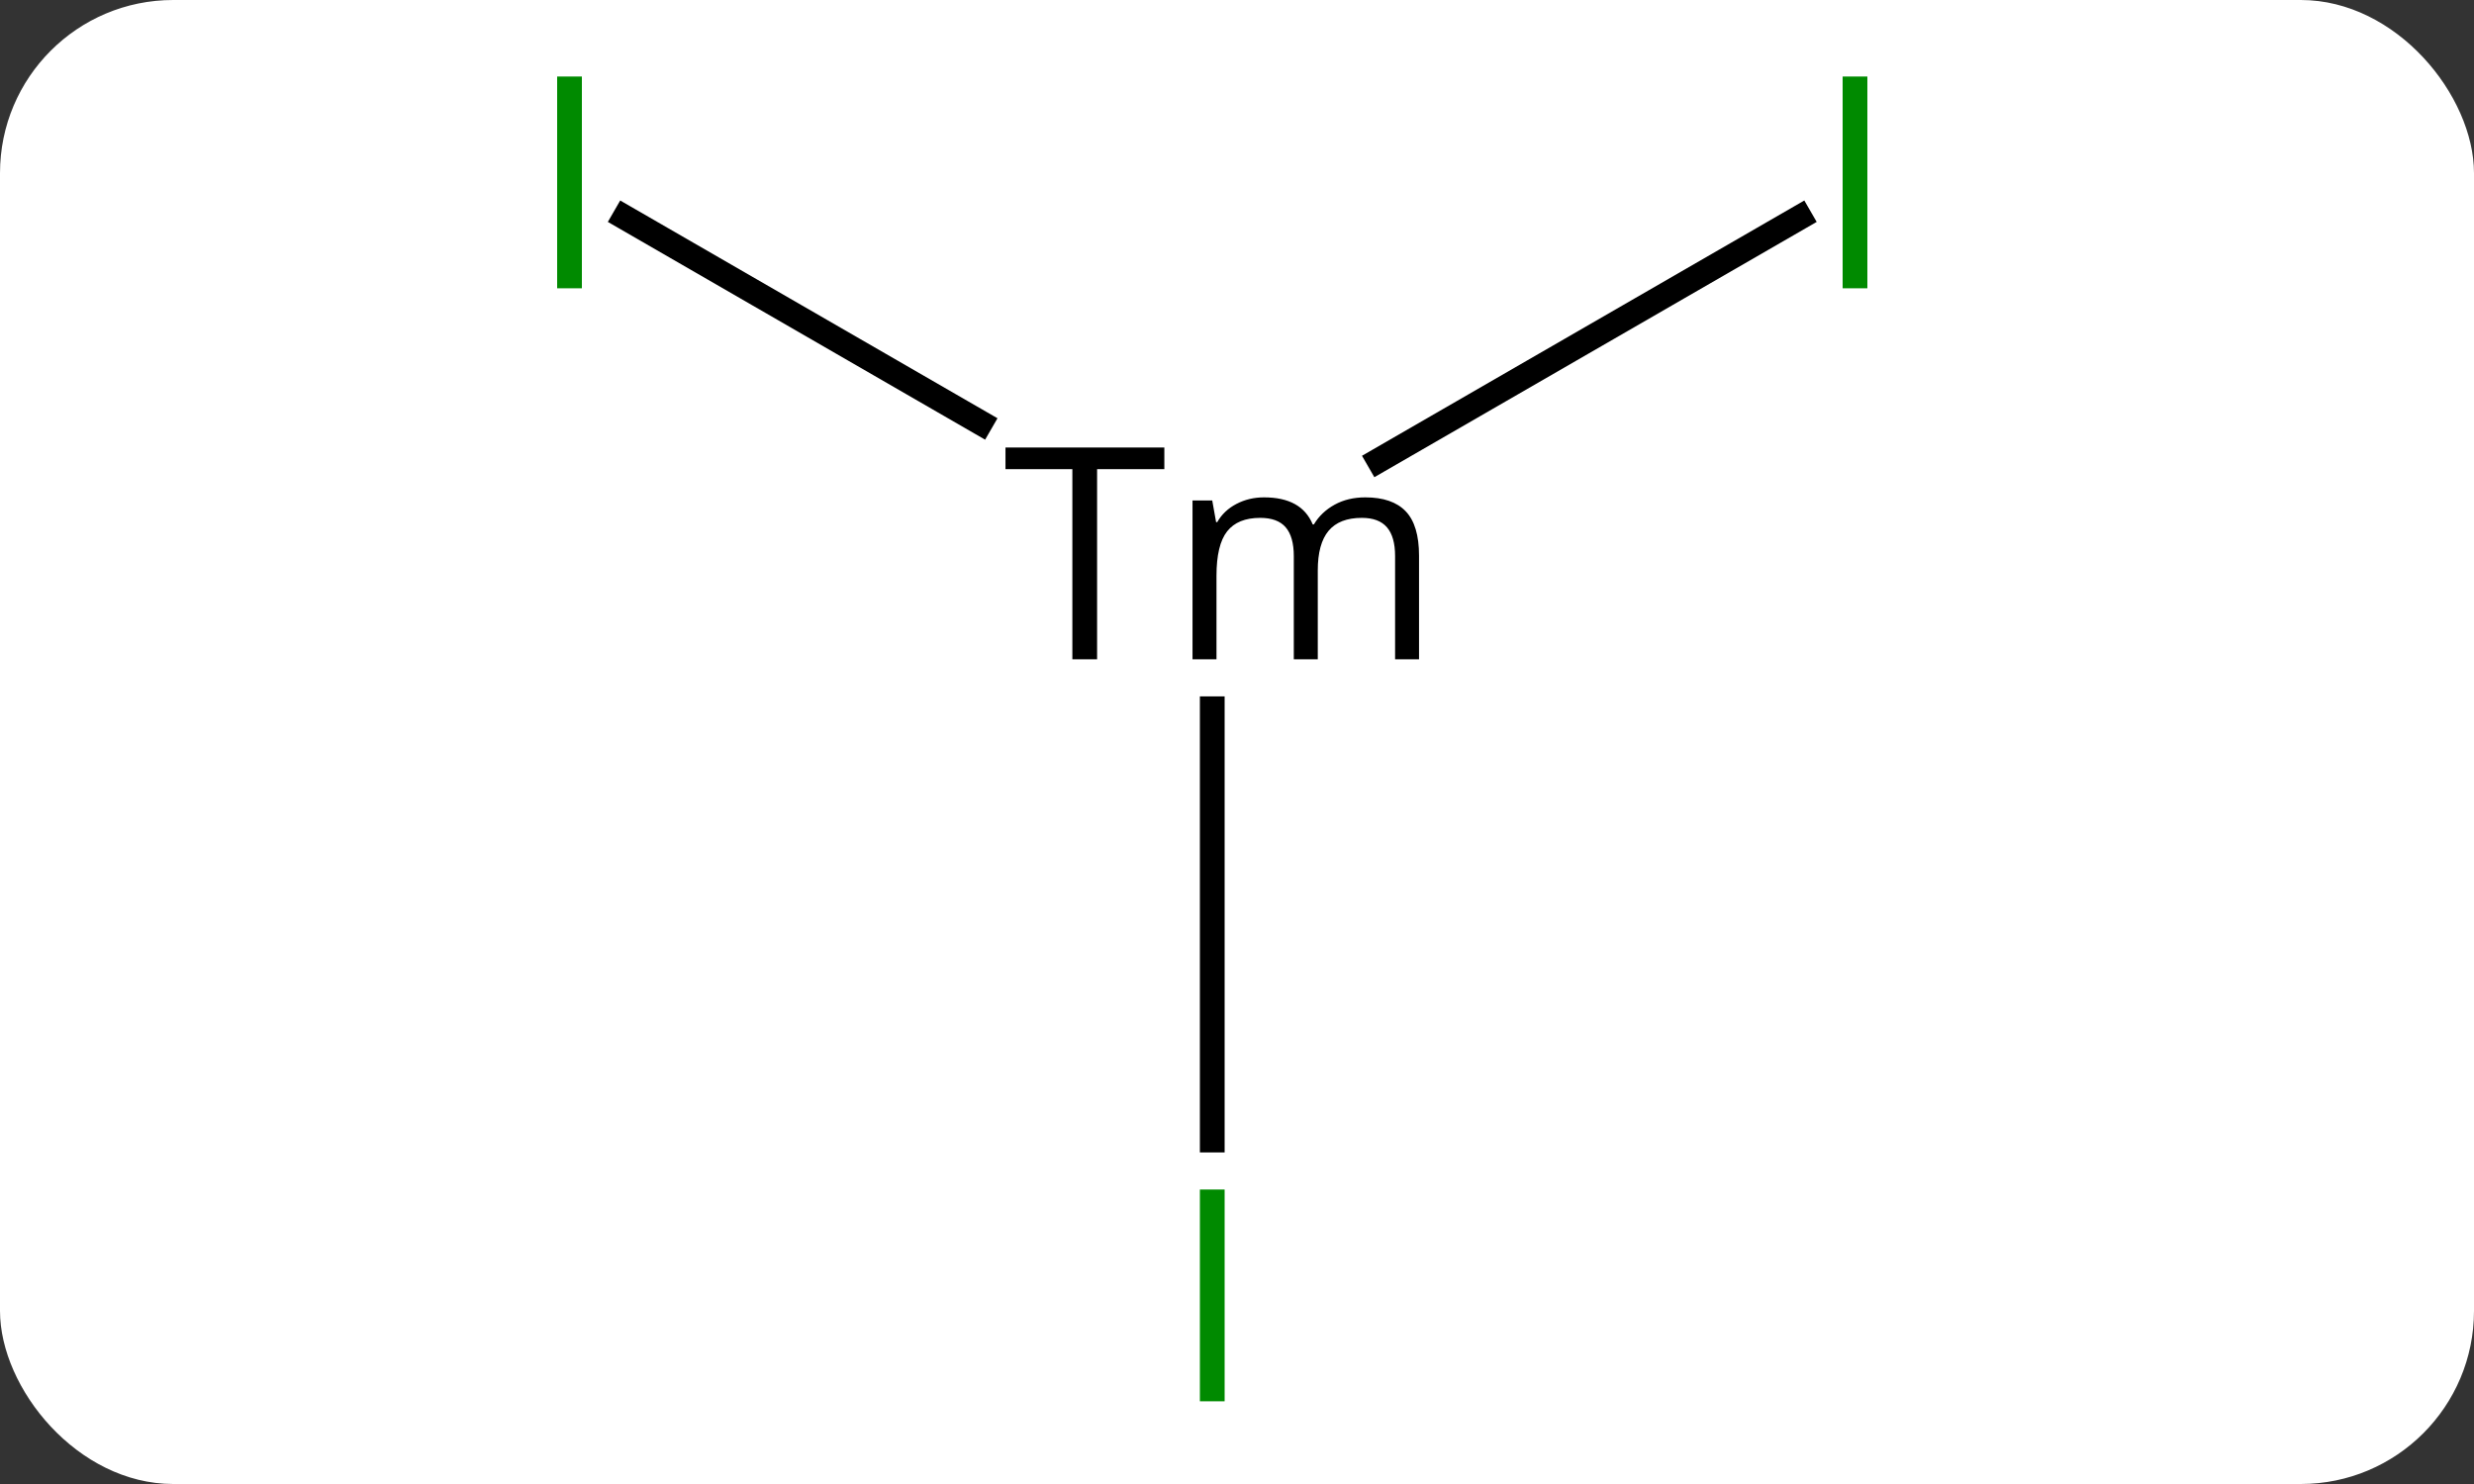 <svg width="100" viewBox="0 0 100 60" style="fill-opacity:1; color-rendering:auto; color-interpolation:auto; text-rendering:auto; stroke:black; stroke-linecap:square; stroke-miterlimit:10; shape-rendering:auto; stroke-opacity:1; fill:black; stroke-dasharray:none; font-weight:normal; stroke-width:1; font-family:'Open Sans'; font-style:normal; stroke-linejoin:miter; font-size:12; stroke-dashoffset:0; image-rendering:auto;" height="60" class="cas-substance-image" xmlns:xlink="http://www.w3.org/1999/xlink" xmlns="http://www.w3.org/2000/svg"><rect x="0" y="0" width="100" height="60" fill="#333333" stroke="none"/><svg class="cas-substance-single-component"><rect y="0" x="0" width="100" stroke="none" ry="7" rx="7" height="60" fill="white" class="cas-substance-group"/><svg y="0" x="20" width="59" viewBox="0 0 59 60" style="fill:black;" height="60" class="cas-substance-single-component-image"><svg><g><g transform="translate(29,30)" style="text-rendering:geometricPrecision; color-rendering:optimizeQuality; color-interpolation:linearRGB; stroke-linecap:butt; image-rendering:optimizeQuality;"><line y2="-21.211" y1="-12.906" x2="-23.748" x1="-9.364" style="fill:none;"/><line y2="-21.211" y1="-11.389" x2="23.748" x1="6.735" style="fill:none;"/><line y2="16.094" y1="-1.344" x2="0" x1="0" style="fill:none;"/><path style="stroke-linecap:square; stroke:none;" d="M-4.655 -3.344 L-5.655 -3.344 L-5.655 -11.031 L-8.358 -11.031 L-8.358 -11.906 L-1.937 -11.906 L-1.937 -11.031 L-4.655 -11.031 L-4.655 -3.344 ZM7.39 -3.344 L7.39 -7.516 Q7.39 -8.297 7.061 -8.68 Q6.733 -9.062 6.046 -9.062 Q5.14 -9.062 4.702 -8.539 Q4.265 -8.016 4.265 -6.938 L4.265 -3.344 L3.296 -3.344 L3.296 -7.516 Q3.296 -8.297 2.968 -8.68 Q2.64 -9.062 1.937 -9.062 Q1.03 -9.062 0.601 -8.516 Q0.171 -7.969 0.171 -6.719 L0.171 -3.344 L-0.798 -3.344 L-0.798 -9.766 L-0.001 -9.766 L0.155 -8.891 L0.202 -8.891 Q0.468 -9.359 0.976 -9.625 Q1.483 -9.891 2.093 -9.891 Q3.608 -9.891 4.061 -8.797 L4.108 -8.797 Q4.405 -9.297 4.944 -9.594 Q5.483 -9.891 6.186 -9.891 Q7.28 -9.891 7.819 -9.328 Q8.358 -8.766 8.358 -7.531 L8.358 -3.344 L7.39 -3.344 Z"/></g><g transform="translate(29,30)" style="fill:rgb(0,138,0); text-rendering:geometricPrecision; color-rendering:optimizeQuality; image-rendering:optimizeQuality; font-family:'Open Sans'; stroke:rgb(0,138,0); color-interpolation:linearRGB;"><path style="stroke:none;" d="M-26.48 -18.344 L-26.48 -26.906 L-25.48 -26.906 L-25.48 -18.344 L-26.48 -18.344 Z"/><path style="stroke:none;" d="M25.48 -18.344 L25.48 -26.906 L26.48 -26.906 L26.48 -18.344 L25.48 -18.344 Z"/><path style="stroke:none;" d="M-0.5 26.656 L-0.5 18.094 L0.5 18.094 L0.5 26.656 L-0.5 26.656 Z"/></g></g></svg></svg></svg></svg>